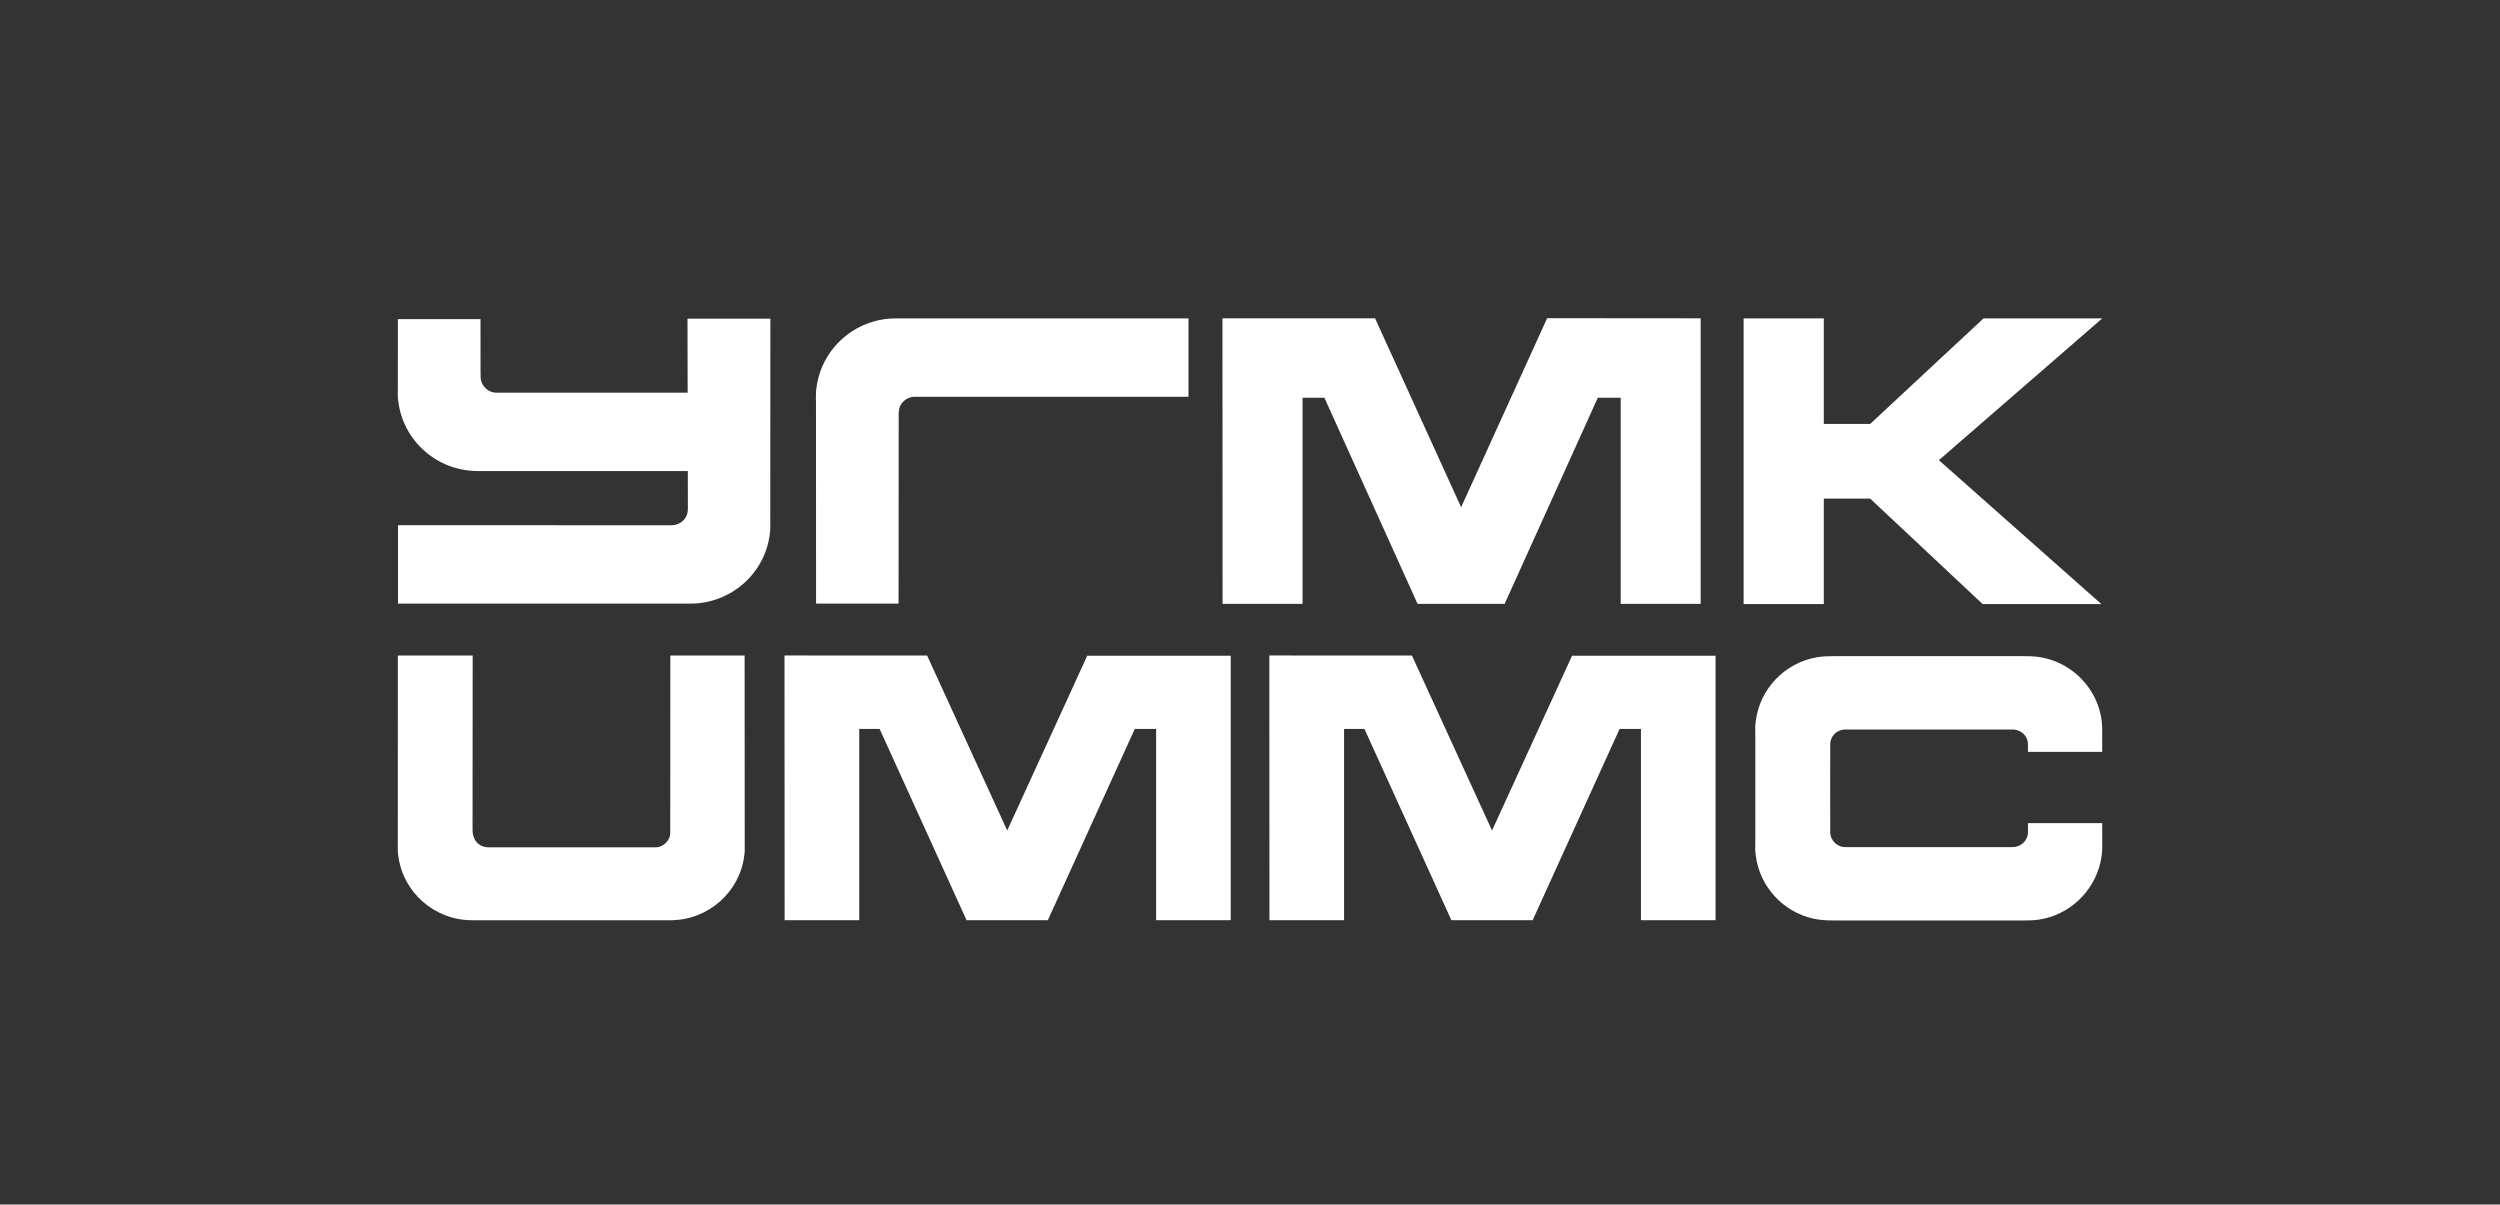 <svg width="220" height="106" viewBox="0 0 220 106" fill="none" xmlns="http://www.w3.org/2000/svg">
<rect x="0" y="0" width="220" height="106" fill="#333333" stroke="none"/>
<g clip-path="url(#clip0_30_567)">
<path fill-rule="evenodd" clip-rule="evenodd" d="M107.588 28.012C112.09 28.012 116.509 28.013 121.006 28.013L128.579 44.635L136.15 28C140.678 28 145.127 28.012 149.658 28.012V53.141H142.622V35H140.608L132.409 53.139H124.745L116.547 35H114.625V53.141H107.588C107.588 44.763 107.576 36.407 107.576 28.04H107.588V28.012ZM153.439 28.018H160.494V37.309H164.574L174.55 28.018H184.999L170.622 40.496L184.92 53.159H174.473L164.574 43.877H160.494V53.159H153.438V28.018H153.439ZM35.023 46.22C39.63 46.218 54.55 46.218 59.065 46.221C59.163 46.226 59.261 46.22 59.358 46.197C60.024 46.088 60.534 45.514 60.534 44.826L60.527 41.452C55.183 41.453 47.599 41.453 42.385 41.452C42.266 41.452 42.149 41.451 42.031 41.451C38.454 41.451 35.485 38.784 35.056 35.358C34.992 34.972 34.993 34.57 35.011 34.182L35.014 28.081H42.284L42.287 32.613C42.287 32.803 42.288 32.998 42.295 33.188C42.31 33.964 42.988 34.596 43.762 34.556C48.242 34.554 55.78 34.554 60.513 34.556L60.5 28.043H67.793L67.784 45.848C67.798 46.167 67.791 46.709 67.738 47.024C67.309 50.449 64.341 53.117 60.763 53.117C60.645 53.117 60.527 53.117 60.41 53.117C55.176 53.118 40.256 53.119 35.023 53.118V46.22ZM71.815 53.117H79.074L79.084 36.792C79.085 36.431 79.058 36.032 79.229 35.7C79.462 35.241 79.946 34.917 80.484 34.917C80.51 34.917 80.535 34.918 80.559 34.92C85.058 34.922 99.99 34.923 104.587 34.921V28.017C99.358 28.017 84.41 28.017 79.182 28.018C79.127 28.018 79.073 28.02 79.018 28.023C78.955 28.021 78.892 28.019 78.828 28.019C75.249 28.019 72.281 30.688 71.852 34.118C71.822 34.298 71.806 34.476 71.806 34.651V34.664C71.802 34.767 71.798 34.87 71.798 34.974C71.798 35.081 71.801 35.188 71.806 35.294L71.815 53.117Z" fill="white"/>
<path fill-rule="evenodd" clip-rule="evenodd" d="M161.057 69.256L161.059 72.843C161.059 72.982 161.054 73.118 161.061 73.258C161.075 73.983 161.709 74.582 162.434 74.545C166.929 74.543 172.594 74.543 177.09 74.545C177.827 74.551 178.46 73.986 178.46 73.239L178.46 72.438H184.994L184.995 74.195C185.022 74.795 184.969 75.337 184.832 75.919C184.227 78.507 182.059 80.556 179.377 80.934C178.961 80.992 178.545 80.999 178.126 80.999C172.529 81.001 166.933 81.001 161.336 80.999C160.737 80.999 160.153 80.97 159.566 80.84C156.906 80.242 154.85 78.026 154.509 75.296C154.45 74.936 154.45 74.56 154.467 74.195L154.47 69.257L154.467 64.547C154.451 64.187 154.45 63.803 154.509 63.447C154.862 60.616 157.058 58.338 159.861 57.843C160.351 57.757 160.84 57.742 161.336 57.742C166.933 57.741 172.529 57.741 178.126 57.742C178.468 57.742 178.809 57.744 179.149 57.779C182.023 58.083 184.353 60.248 184.886 63.031C184.982 63.534 184.998 63.996 184.994 64.547L184.993 66.162H178.46L178.459 65.503C178.459 65.206 178.361 64.935 178.191 64.716C177.939 64.39 177.503 64.19 177.089 64.196C172.594 64.198 166.929 64.198 162.433 64.196C162.347 64.192 162.264 64.197 162.18 64.214C161.564 64.301 161.089 64.817 161.061 65.435C161.056 65.558 161.059 65.685 161.059 65.808L161.057 69.256ZM124.251 57.689L131.299 73.086L138.34 57.707H150.969V80.98H144.403V64.146H142.525L134.874 80.978H127.722L120.072 64.146H118.278V80.98H111.712C111.712 73.206 111.701 65.445 111.701 57.683L124.251 57.689ZM81.587 57.689L88.635 73.086L95.676 57.707H108.305V80.98H101.739V64.146H99.861L92.21 80.978H85.058L77.407 64.146H75.614V80.98H69.047C69.047 73.206 69.037 65.445 69.037 57.683L81.587 57.689ZM35.012 57.69H41.595L41.584 72.978C41.561 73.759 41.971 74.519 42.958 74.564C47.454 74.563 53.117 74.563 57.613 74.564C58.343 74.603 58.983 73.986 58.983 73.266L58.99 57.685H65.526L65.535 74.216C65.543 74.412 65.543 74.606 65.535 74.802V74.814C65.535 74.977 65.52 75.143 65.492 75.31C65.093 78.499 62.328 80.981 58.996 80.981C53.179 80.981 47.363 80.981 41.548 80.981C38.215 80.981 35.451 78.499 35.051 75.31C35.023 75.143 35.008 74.977 35.008 74.814V74.802C34.999 74.606 34.999 74.412 35.008 74.216C35.007 74.216 35.012 57.69 35.012 57.69Z" fill="white"/>
</g>
<defs>
<clipPath id="clip0_30_567">
<rect width="150" height="53" fill="white" transform="translate(35 28)"/>
</clipPath>
</defs>
</svg>
